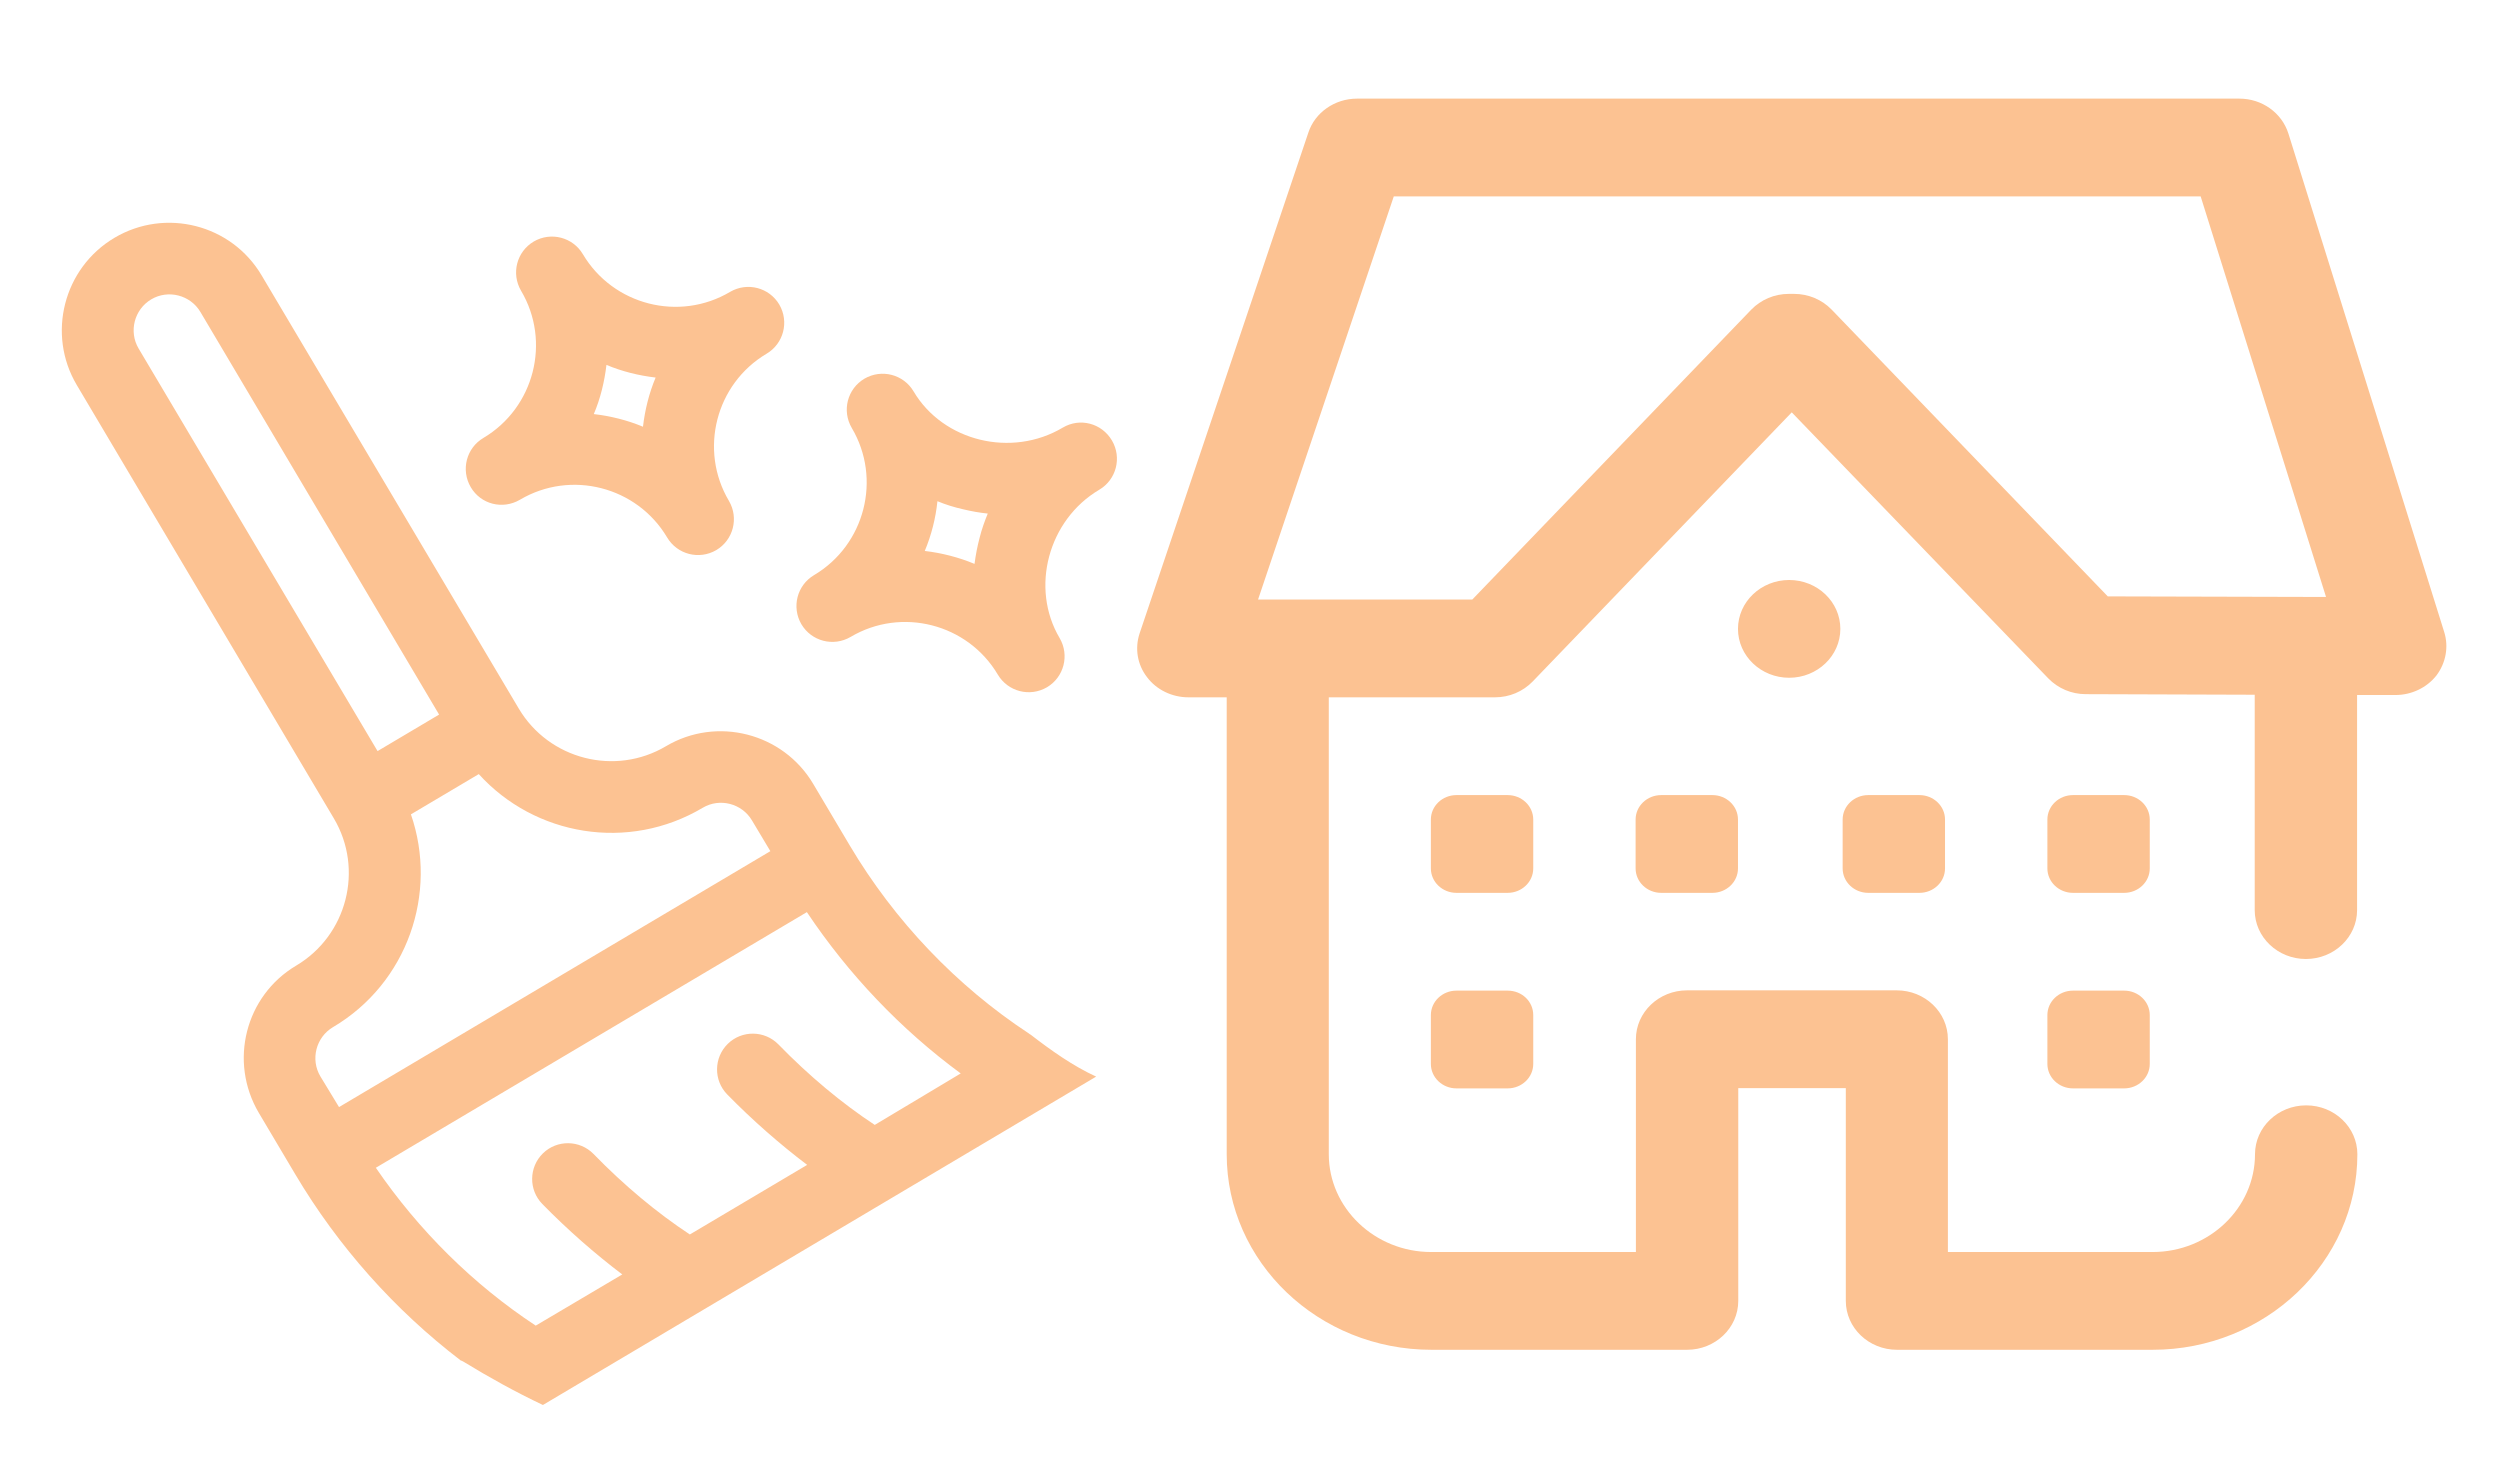 <?xml version="1.0" encoding="utf-8"?>
<!-- Generator: Adobe Illustrator 21.1.0, SVG Export Plug-In . SVG Version: 6.00 Build 0)  -->
<svg version="1.1" id="Layer_1" xmlns="http://www.w3.org/2000/svg" xmlns:xlink="http://www.w3.org/1999/xlink" x="0px" y="0px"
	 viewBox="0 0 869.4 512.3" style="enable-background:new 0 0 869.4 512.3;" xml:space="preserve">
<style type="text/css">
	.st0{fill:#FCC292;}
</style>
<g>
	<path class="st0" d="M850,219.8L795.8,46.4c-2.3-7.2-9.2-12.1-17-12.1H471.9c-7.7,0-14.6,4.8-16.9,11.8l-58.7,174.2
		c-1.7,5.2-0.8,10.8,2.6,15.2c3.3,4.4,8.7,7,14.4,7h13.3v158.9c0,37.5,31.9,68,71.2,68h88.9c9.8,0,17.8-7.6,17.8-17v-74h37.4v74
		c0,9.4,8,17,17.8,17h88.9c39.2,0,71.2-30.5,71.2-68c0-9.4-8-17-17.8-17s-17.8,7.6-17.8,17c0,18.7-16,34-35.6,34h-71.2v-74
		c0-9.4-8-17-17.8-17h-72.9c-9.8,0-17.8,7.6-17.8,17v74h-71.2c-19.6,0-35.6-15.3-35.6-34V242.5h57.8c5,0,9.7-2,13.1-5.5l90.1-93.6
		l89.2,92.5c3.4,3.5,8.1,5.5,13,5.5l58.8,0.2v74.9c0,9.4,8,17,17.8,17s17.8-7.6,17.8-17v-74.8l13.3,0h0c5.6,0,10.9-2.5,14.3-6.8
		C850.6,230.5,851.6,224.9,850,219.8z M637,107.7c-3.4-3.5-8.1-5.5-13.1-5.5h-1.8c-5,0-9.7,2-13.1,5.5l-97,100.8h-74.5l47.2-140.2
		h280.6l43.6,139.3l-75.9-0.2L637,107.7z M622.2,201.7c9.8,0,17.8,7.6,17.8,17c0,9.4-8,17-17.8,17c-9.8,0-17.8-7.6-17.8-17
		C604.4,209.3,612.4,201.7,622.2,201.7z M533.2,353v17c0,4.7-4,8.5-8.9,8.5h-17.8c-4.9,0-8.9-3.8-8.9-8.5v-17c0-4.7,4-8.5,8.9-8.5
		h17.8C529.3,344.5,533.2,348.3,533.2,353z M533.2,302c0,4.7-4,8.5-8.9,8.5h-17.8c-4.9,0-8.9-3.8-8.9-8.5v-17c0-4.7,4-8.5,8.9-8.5
		h17.8c4.9,0,8.9,3.8,8.9,8.5V302z M595.5,276.5c4.9,0,8.9,3.8,8.9,8.5v17c0,4.7-4,8.5-8.9,8.5h-17.8c-4.9,0-8.9-3.8-8.9-8.5v-17
		c0-4.7,4-8.5,8.9-8.5H595.5z M747.6,353v17c0,4.7-4,8.5-8.9,8.5h-17.8c-4.9,0-8.9-3.8-8.9-8.5v-17c0-4.7,4-8.5,8.9-8.5h17.8
		C743.6,344.5,747.6,348.3,747.6,353z M667.5,276.5c4.9,0,8.9,3.8,8.9,8.5v17c0,4.7-4,8.5-8.9,8.5h-17.8c-4.9,0-8.9-3.8-8.9-8.5v-17
		c0-4.7,4-8.5,8.9-8.5H667.5z M747.6,302c0,4.7-4,8.5-8.9,8.5h-17.8c-4.9,0-8.9-3.8-8.9-8.5v-17c0-4.7,4-8.5,8.9-8.5h17.8
		c4.9,0,8.9,3.8,8.9,8.5V302z"/>
</g>
<g>
	<path class="st0" d="M180.8,173.8c17.7-10.5,40.7-4.6,51.2,13.1c3.5,5.9,11.1,7.9,17.1,4.4c5.9-3.5,7.9-11.1,4.4-17.1
		c-10.5-17.7-4.6-40.7,13.1-51.2c5.9-3.5,7.9-11.1,4.4-17.1c-3.5-5.9-11.1-7.9-17.1-4.4c-17.7,10.5-40.7,4.6-51.2-13.1
		c-3.5-5.9-11.1-7.9-17.1-4.4c-5.9,3.5-7.9,11.1-4.4,17.1c10.5,17.7,4.6,40.7-13.1,51.2c-5.9,3.5-7.9,11.1-4.4,17.1
		S174.8,177.3,180.8,173.8z M210.9,126.9c5.5,2.3,11.2,3.7,17.1,4.4c-2.3,5.5-3.7,11.2-4.4,17.1c-5.5-2.3-11.2-3.7-17.1-4.4
		C208.8,138.6,210.2,132.8,210.9,126.9z"/>
	<path class="st0" d="M369.6,148.7c-17.8,10.6-41.6,4.8-51.9-12.6c-3.5-5.9-11.1-7.9-17.1-4.4c-5.9,3.5-7.9,11.1-4.4,17.1
		c10.5,17.7,4.6,40.7-13.1,51.2c-5.9,3.5-7.9,11.1-4.4,17.1c3.5,5.9,11.1,7.9,17.1,4.4c17.7-10.5,40.7-4.6,51.2,13.1
		c3.5,5.9,11.1,7.9,17.1,4.4c5.9-3.5,7.9-11.1,4.4-17.1c-10.3-17.4-4-41.1,13.8-51.6c5.9-3.5,7.9-11.1,4.4-17.1
		C383.1,147.1,375.5,145.2,369.6,148.7z M340.7,186.9c-0.8,3-1.4,6.1-1.8,9.2c-5.5-2.3-11.4-3.8-17.3-4.5c2.3-5.5,3.8-11.4,4.4-17.3
		c2.9,1.2,5.8,2.1,8.9,2.8c2.9,0.7,5.7,1.2,8.6,1.5C342.4,181.3,341.4,184.1,340.7,186.9z"/>
	<path class="st0" d="M358.4,359.8c-0.2-0.1-0.4-0.2-0.6-0.4l0,0c-25.1-16.5-46.7-39.1-62.3-65.4l-12.7-21.4
		c-10.5-17.7-33.5-23.6-51.2-13.1c-17.7,10.5-40.7,4.6-51.2-13.1L91,95.8C80.5,78,57.5,72.2,39.8,82.7
		c-17.7,10.5-23.6,33.5-13.1,51.2l89.4,150.7c10.5,17.7,4.6,40.7-13.1,51.2C85.3,346.3,79.5,369.2,90,387l12.7,21.4
		c14.9,25.1,34.6,47.2,57.5,64.7c0.3,0.1,0.6,0.2,0.9,0.4c9,5.5,18.2,10.6,27.7,15.1l192.4-114.2
		C373.1,370.7,365.4,365.2,358.4,359.8z M48.2,121.2c-3.5-5.9-1.5-13.6,4.4-17.1c5.9-3.5,13.6-1.5,17.1,4.4l83,140l-21.4,12.7
		L48.2,121.2z M111.4,374.3c-3.5-5.9-1.5-13.6,4.4-17.1c25.9-15.3,36.6-46.6,27.1-74l23.6-14c19.5,21.5,52,27.1,77.9,11.7
		c5.9-3.5,13.6-1.5,17.1,4.4l6.4,10.7l-150,89L111.4,374.3z M304.2,391.2c-11.4-7.5-22.9-17.1-33.5-28c-4.8-4.9-12.7-5-17.6-0.2
		c-4.9,4.8-5,12.7-0.2,17.6c8.8,9,18.3,17.3,27.8,24.5l-40.8,24.2c-11.4-7.5-22.9-17.1-33.5-28c-4.8-4.9-12.7-5-17.6-0.2
		c-4.9,4.8-5,12.7-0.2,17.6c8.8,9,18.3,17.3,27.8,24.5l-30.1,17.8c-21.7-14.3-40.7-33.1-55.6-54.9l149.9-88.9
		c14.5,21.7,32.7,40.8,53.5,56.1L304.2,391.2z"/>
</g>
</svg>
